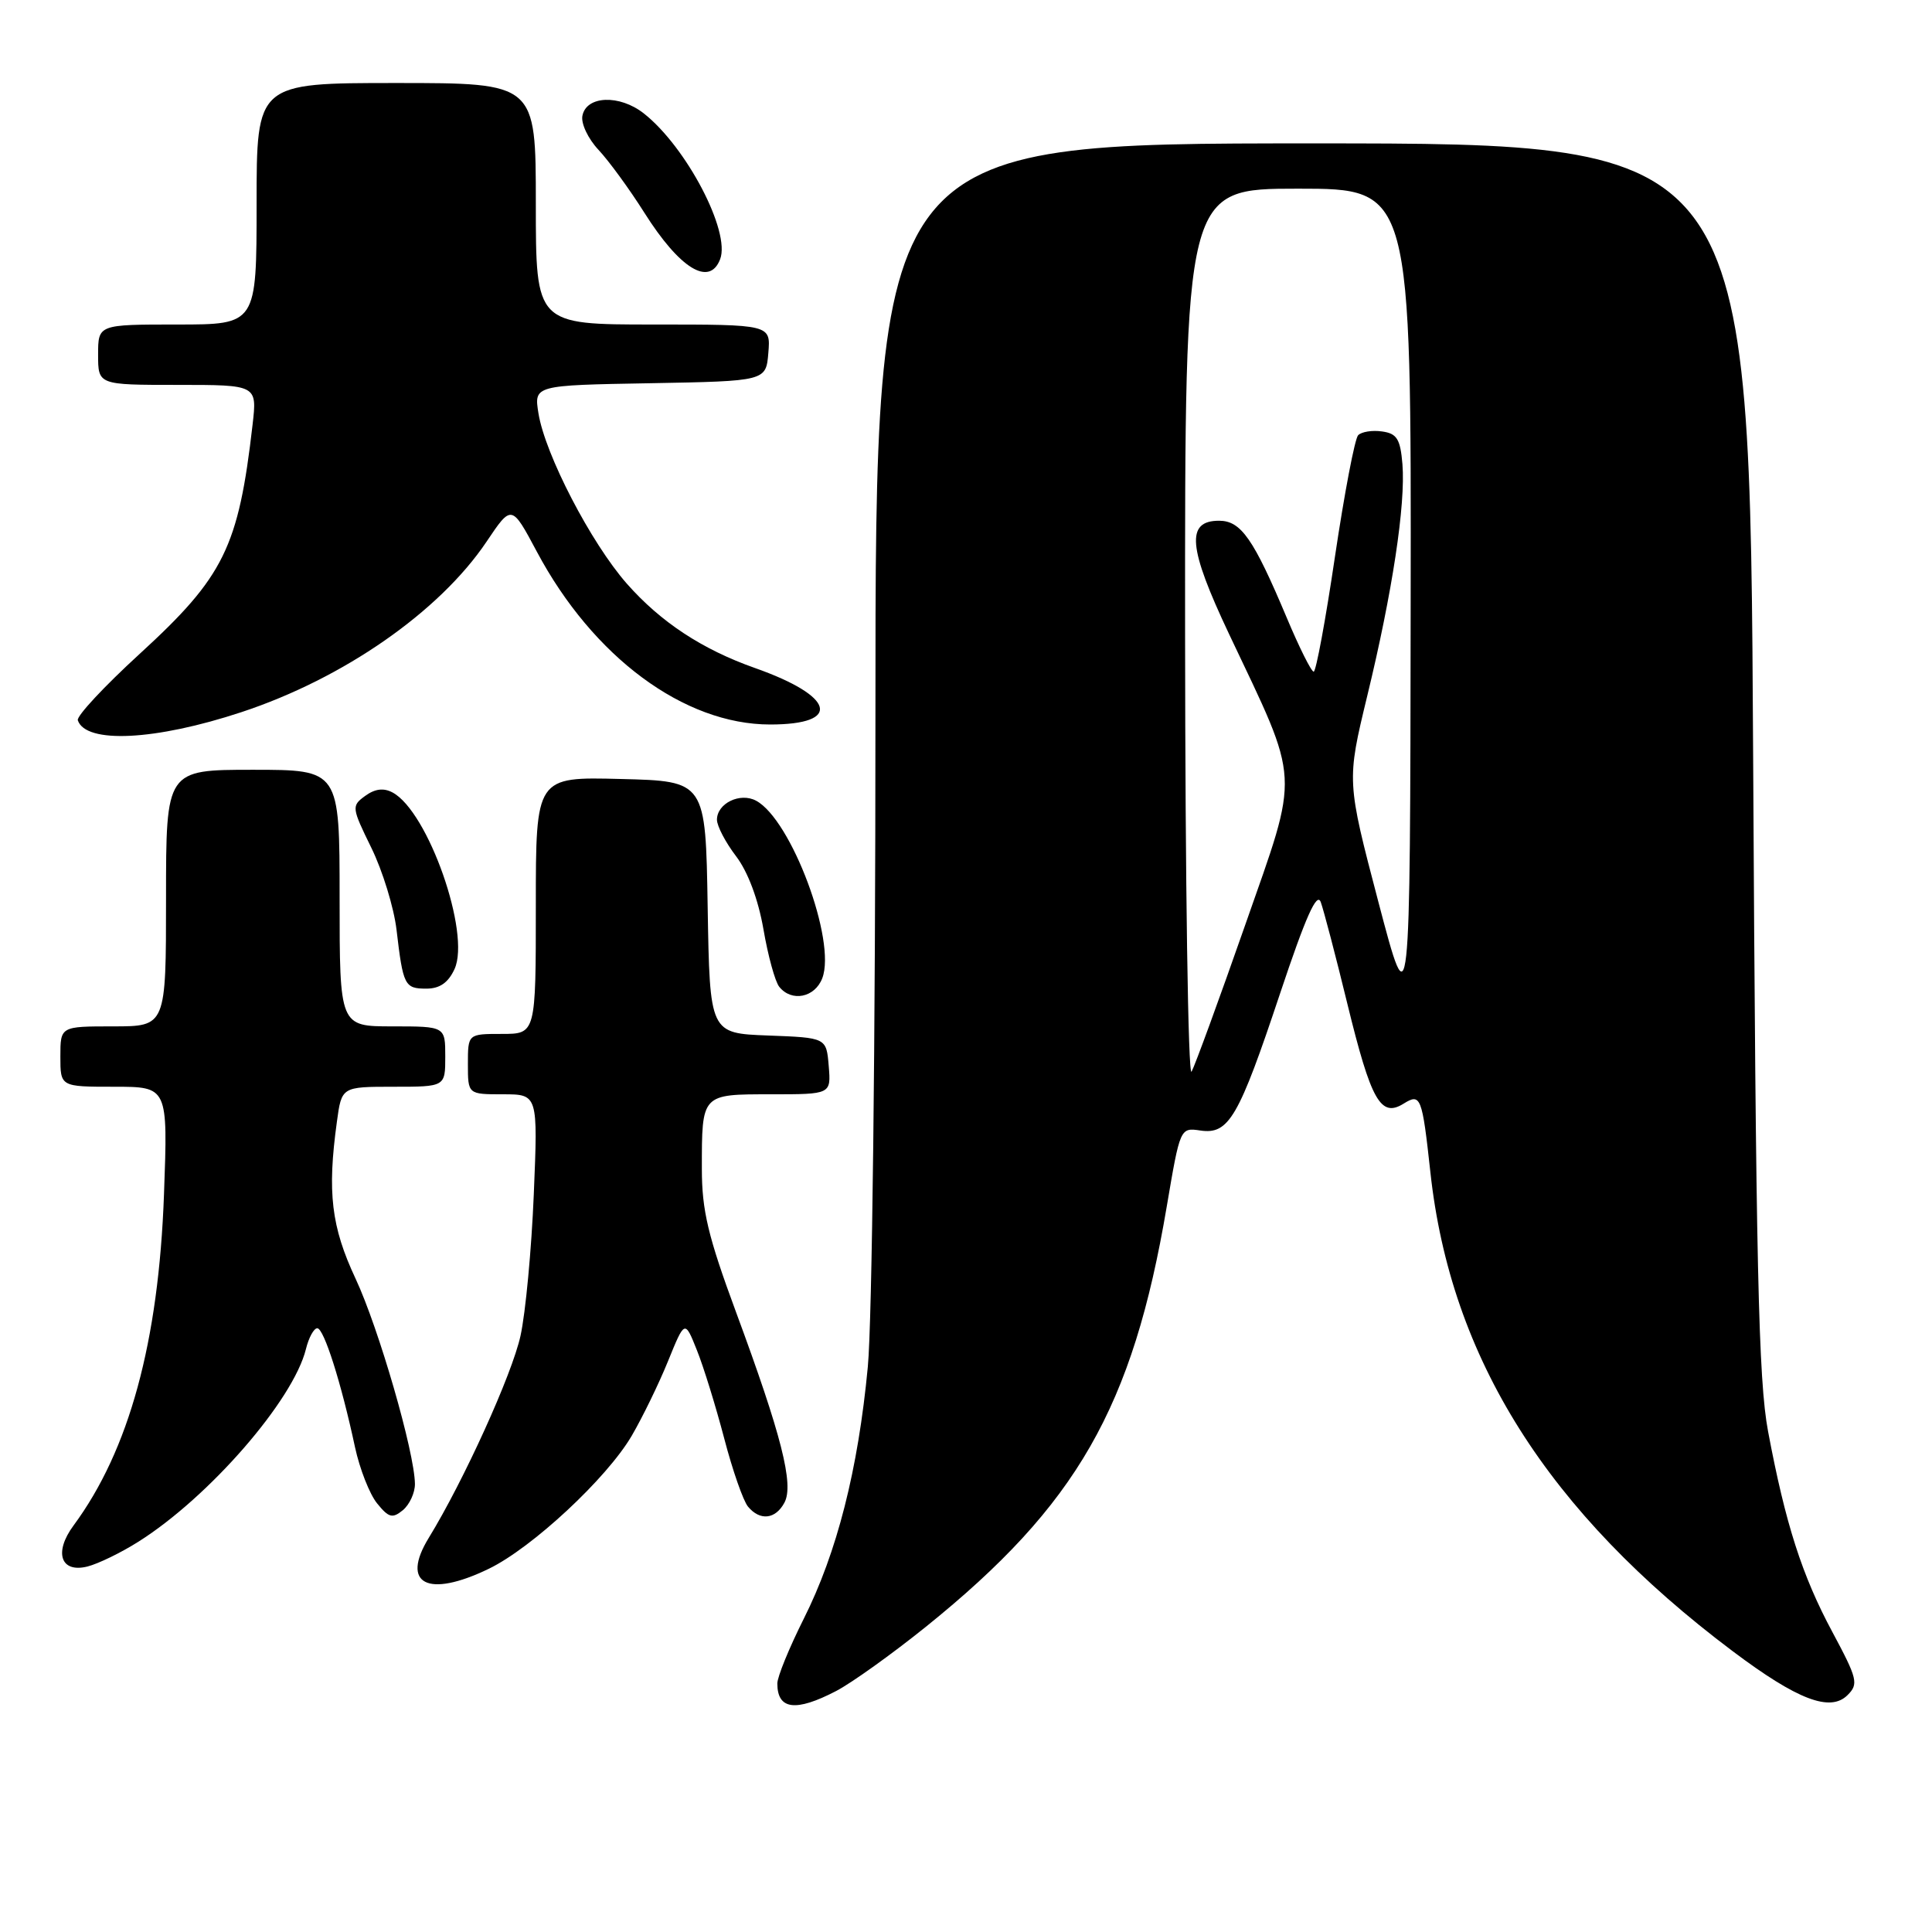 <?xml version="1.0" encoding="UTF-8" standalone="no"?>
<!DOCTYPE svg PUBLIC "-//W3C//DTD SVG 1.1//EN" "http://www.w3.org/Graphics/SVG/1.1/DTD/svg11.dtd" >
<svg xmlns="http://www.w3.org/2000/svg" xmlns:xlink="http://www.w3.org/1999/xlink" version="1.1" viewBox="0 0 256 256">
 <g >
 <path fill="currentColor"
d=" M 110.79 224.07 C 112.83 223.01 118.18 219.18 122.68 215.56 C 142.69 199.44 150.09 186.54 154.60 159.87 C 156.37 149.43 156.38 149.40 159.06 149.80 C 162.83 150.35 164.13 148.10 169.63 131.60 C 173.02 121.45 174.50 118.13 175.01 119.54 C 175.40 120.62 176.99 126.67 178.53 133.00 C 181.68 145.89 182.95 148.14 186.00 146.23 C 188.25 144.83 188.44 145.31 189.53 155.30 C 192.21 179.99 205.07 200.37 229.60 218.80 C 238.17 225.24 242.52 226.90 244.81 224.61 C 246.29 223.14 246.13 222.46 242.80 216.25 C 238.78 208.77 236.58 201.92 234.28 189.68 C 233.00 182.88 232.66 167.82 232.30 100.25 C 231.86 19.00 231.86 19.00 173.93 19.00 C 116.00 19.00 116.00 19.00 116.00 94.75 C 116.00 137.91 115.56 175.07 114.99 181.12 C 113.70 194.76 110.91 205.71 106.50 214.50 C 104.57 218.35 102.99 222.21 103.00 223.08 C 103.01 226.55 105.43 226.86 110.79 224.07 Z  M 64.77 207.87 C 70.50 205.10 80.40 195.89 83.70 190.26 C 85.13 187.81 87.30 183.36 88.52 180.35 C 90.74 174.89 90.74 174.89 92.34 178.90 C 93.23 181.11 94.85 186.37 95.96 190.59 C 97.06 194.81 98.48 198.87 99.11 199.63 C 100.70 201.55 102.75 201.33 103.94 199.11 C 105.22 196.71 103.57 190.20 97.52 173.84 C 93.82 163.83 93.00 160.39 93.00 154.89 C 93.00 144.91 92.91 145.00 102.17 145.00 C 110.12 145.00 110.12 145.00 109.81 141.25 C 109.50 137.50 109.50 137.50 101.77 137.21 C 94.05 136.92 94.05 136.92 93.77 120.21 C 93.50 103.50 93.50 103.50 82.25 103.22 C 71.00 102.93 71.00 102.93 71.00 119.97 C 71.00 137.00 71.00 137.00 66.50 137.00 C 62.00 137.00 62.00 137.00 62.00 141.00 C 62.00 145.00 62.00 145.00 66.64 145.00 C 71.28 145.00 71.28 145.00 70.73 158.25 C 70.43 165.54 69.64 173.97 68.97 177.00 C 67.85 182.11 61.45 196.21 56.81 203.78 C 53.05 209.92 56.68 211.79 64.77 207.87 Z  M 18.33 204.29 C 27.71 198.38 38.86 185.55 40.54 178.75 C 40.91 177.24 41.59 176.00 42.04 176.00 C 42.92 176.00 45.22 183.24 47.04 191.76 C 47.66 194.63 48.97 197.98 49.97 199.21 C 51.51 201.11 52.00 201.24 53.39 200.10 C 54.27 199.36 54.99 197.80 54.98 196.63 C 54.94 192.44 50.18 175.98 47.12 169.44 C 43.89 162.54 43.35 158.01 44.64 148.64 C 45.27 144.00 45.27 144.00 52.14 144.00 C 59.00 144.00 59.00 144.00 59.00 140.00 C 59.00 136.00 59.00 136.00 52.00 136.00 C 45.00 136.00 45.00 136.00 45.00 119.00 C 45.00 102.00 45.00 102.00 33.50 102.00 C 22.00 102.00 22.00 102.00 22.00 119.00 C 22.00 136.00 22.00 136.00 15.00 136.00 C 8.00 136.00 8.00 136.00 8.00 140.00 C 8.00 144.00 8.00 144.00 15.13 144.00 C 22.25 144.00 22.25 144.00 21.73 158.25 C 21.02 177.85 17.11 192.16 9.75 202.13 C 7.10 205.71 8.04 208.46 11.59 207.57 C 13.01 207.21 16.04 205.74 18.33 204.29 Z  M 108.96 129.61 C 110.84 124.66 104.85 108.60 100.19 106.10 C 98.07 104.96 95.00 106.45 95.00 108.62 C 95.00 109.45 96.14 111.63 97.53 113.45 C 99.10 115.51 100.47 119.17 101.16 123.13 C 101.76 126.63 102.70 130.06 103.25 130.75 C 104.89 132.81 107.98 132.19 108.96 129.61 Z  M 60.23 128.40 C 62.39 123.66 56.73 107.53 52.02 105.01 C 50.83 104.37 49.68 104.52 48.39 105.46 C 46.56 106.79 46.59 107.00 49.21 112.35 C 50.70 115.39 52.19 120.26 52.54 123.18 C 53.41 130.59 53.61 131.00 56.49 131.00 C 58.27 131.00 59.40 130.21 60.23 128.40 Z  M 32.00 94.36 C 45.51 89.90 58.21 81.07 64.46 71.79 C 67.79 66.83 67.79 66.83 71.13 73.09 C 78.57 87.06 90.64 96.00 102.05 96.00 C 111.64 96.00 110.63 92.25 100.02 88.51 C 93.03 86.04 87.55 82.43 83.06 77.34 C 78.31 71.94 72.23 60.22 71.35 54.78 C 70.75 51.05 70.75 51.05 86.12 50.78 C 101.50 50.50 101.50 50.50 101.81 46.75 C 102.12 43.00 102.12 43.00 86.56 43.00 C 71.00 43.00 71.00 43.00 71.00 27.00 C 71.00 11.00 71.00 11.00 52.50 11.00 C 34.00 11.00 34.00 11.00 34.00 27.00 C 34.00 43.00 34.00 43.00 23.50 43.00 C 13.00 43.00 13.00 43.00 13.00 47.00 C 13.00 51.00 13.00 51.00 23.53 51.00 C 34.07 51.00 34.07 51.00 33.47 56.25 C 31.60 72.52 29.69 76.40 18.52 86.63 C 13.82 90.93 10.13 94.89 10.31 95.44 C 11.36 98.59 20.60 98.13 32.00 94.36 Z  M 95.42 34.35 C 96.83 30.69 90.95 19.47 85.31 15.03 C 82.08 12.49 77.68 12.67 77.17 15.35 C 76.97 16.37 77.93 18.39 79.30 19.85 C 80.67 21.31 83.41 25.06 85.39 28.20 C 90.08 35.62 94.01 38.02 95.42 34.35 Z  M 157.03 84.25 C 157.00 25.00 157.00 25.00 172.00 25.00 C 187.00 25.00 187.00 25.00 186.92 80.25 C 186.85 135.50 186.85 135.50 182.64 119.50 C 178.44 103.50 178.44 103.50 181.16 92.24 C 184.50 78.49 186.26 66.84 185.83 61.50 C 185.55 58.17 185.10 57.44 183.13 57.17 C 181.83 56.98 180.41 57.21 179.96 57.67 C 179.52 58.12 178.14 65.36 176.89 73.75 C 175.65 82.14 174.38 89.00 174.07 89.00 C 173.75 88.99 172.15 85.78 170.50 81.85 C 166.09 71.37 164.44 69.00 161.53 69.00 C 157.11 69.00 157.42 72.52 162.86 84.02 C 172.38 104.12 172.25 101.83 165.01 122.52 C 161.55 132.41 158.34 141.18 157.89 142.00 C 157.43 142.82 157.05 116.84 157.03 84.25 Z "/>
</g>
</svg>